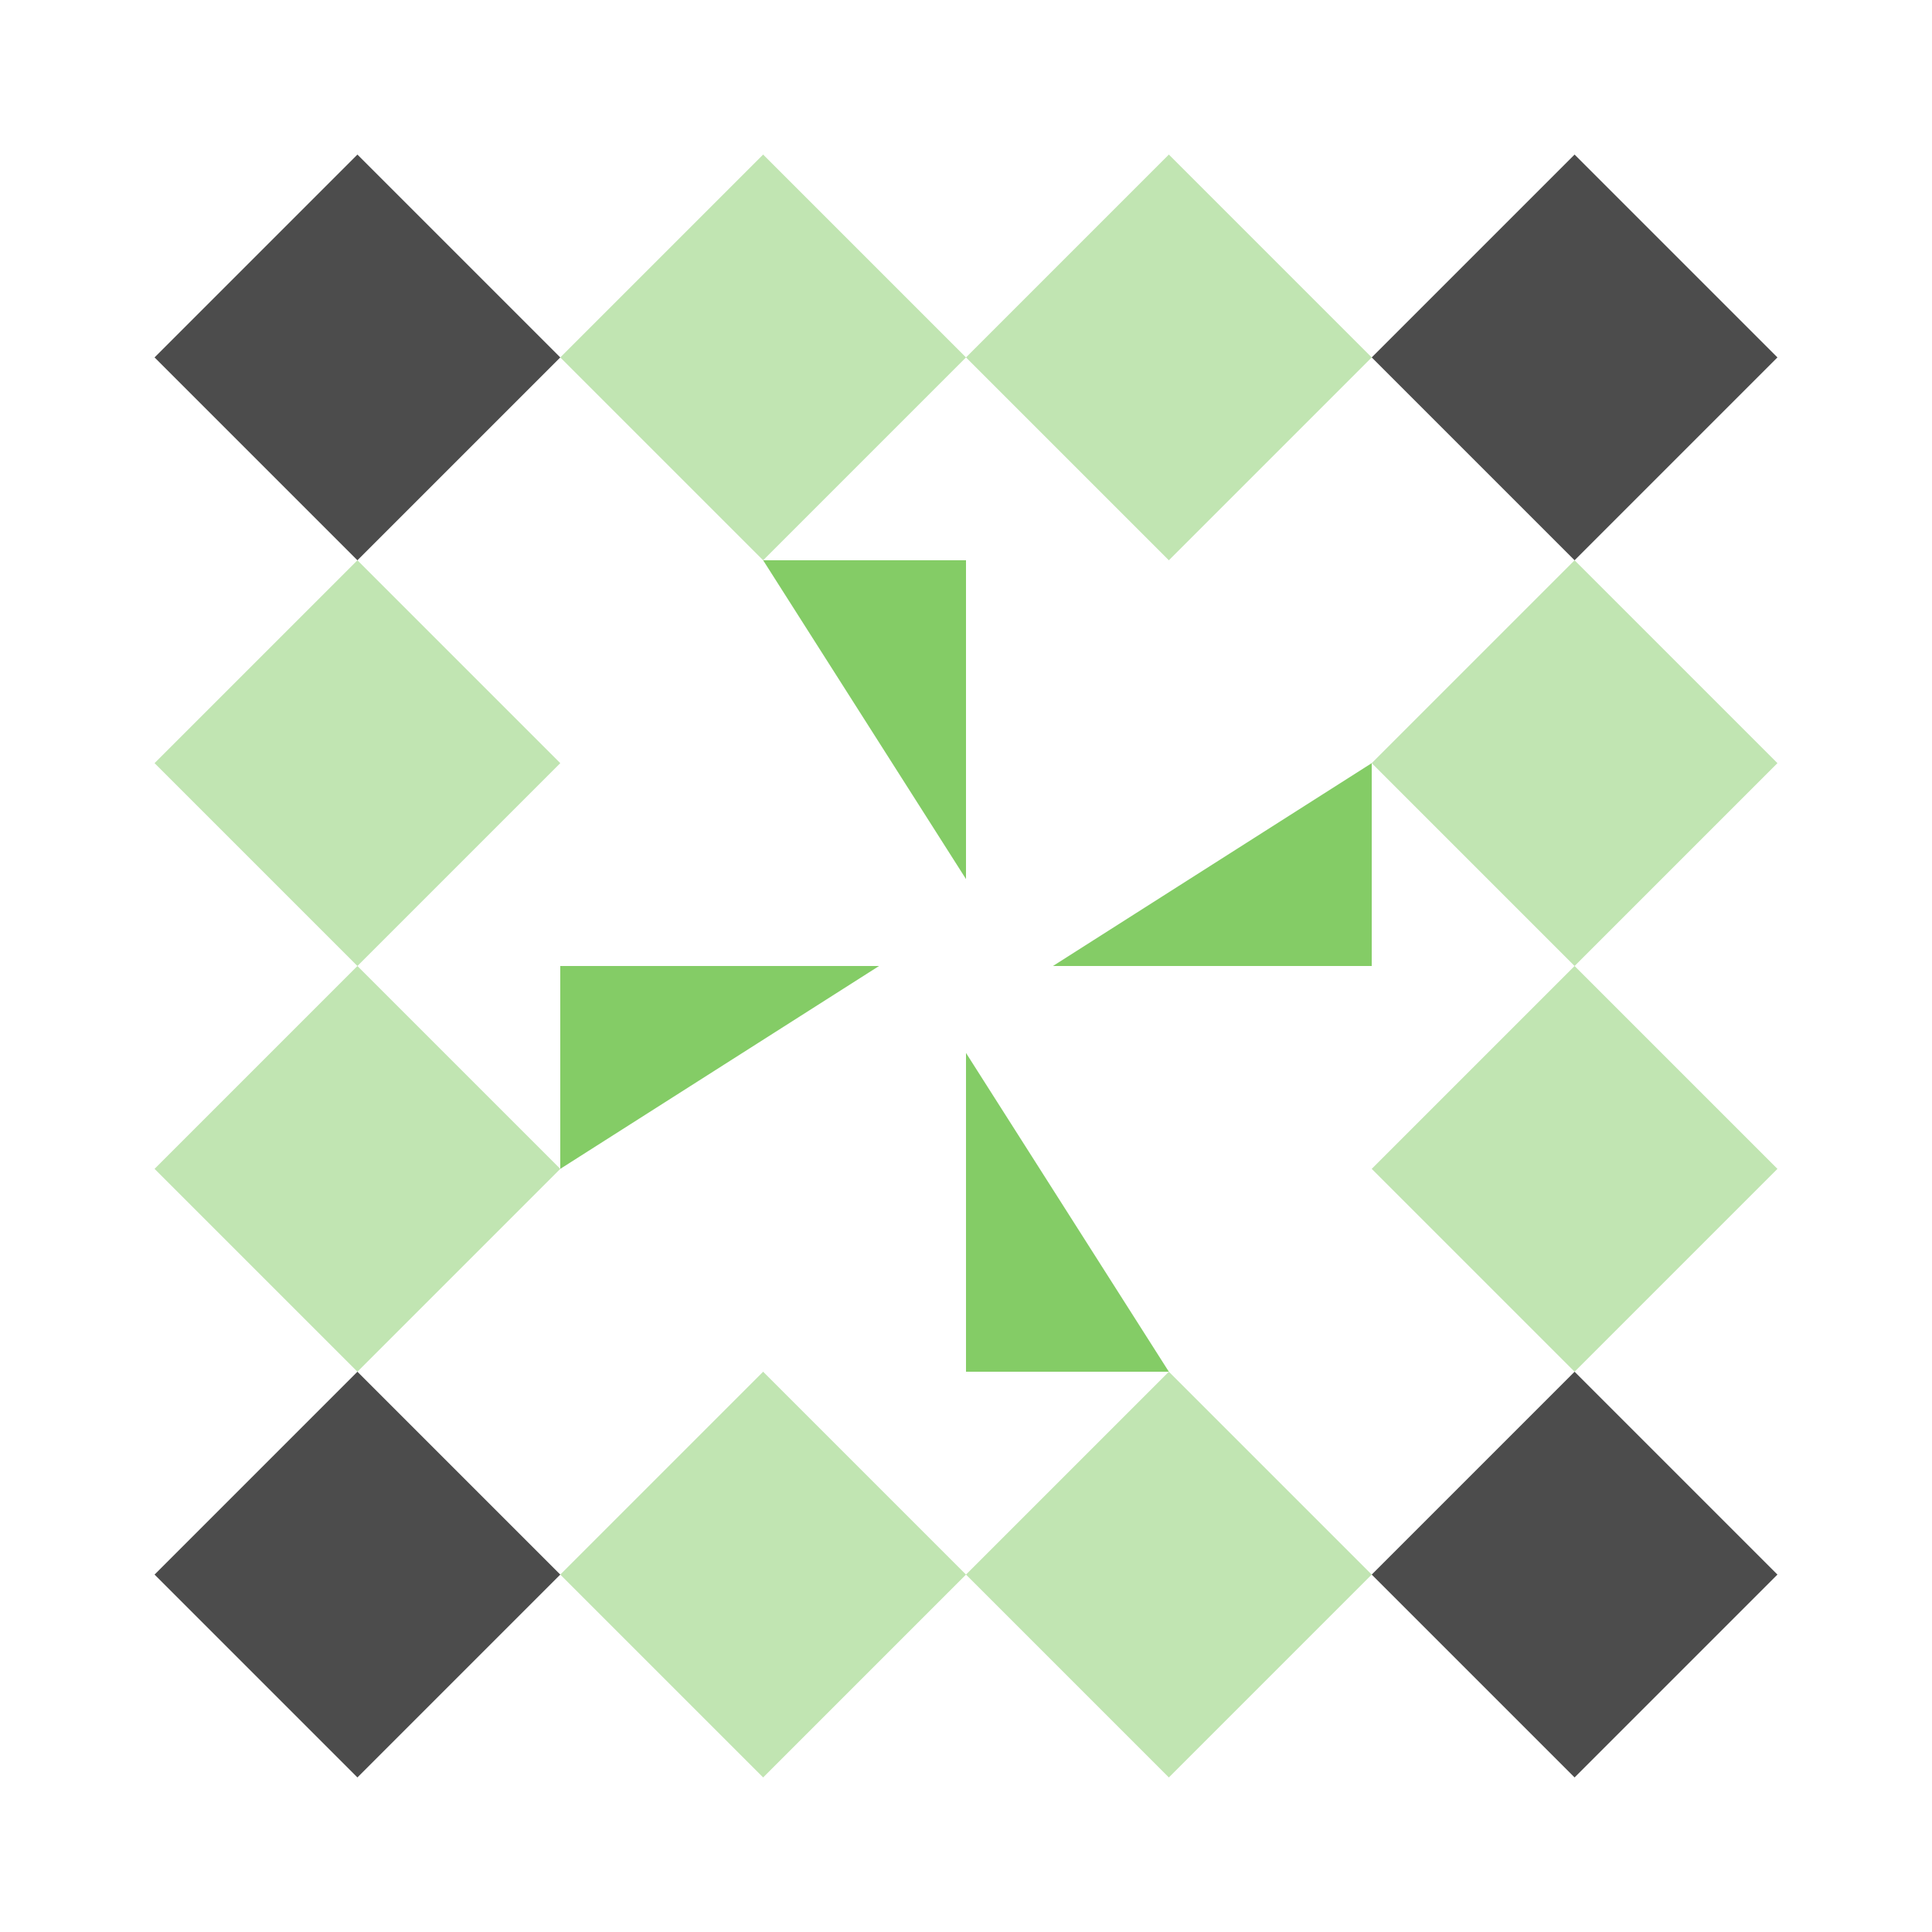 <svg xmlns="http://www.w3.org/2000/svg" width="200" height="200" viewBox="0 0 200 200"><path fill="#c1e5b2" d="M79 16L100 37L79 58L58 37ZM142 37L121 58L100 37L121 16ZM121 184L100 163L121 142L142 163ZM58 163L79 142L100 163L79 184ZM37 58L58 79L37 100L16 79ZM184 79L163 100L142 79L163 58ZM163 142L142 121L163 100L184 121ZM16 121L37 100L58 121L37 142Z"/><path fill="#4c4c4c" d="M16 37L37 16L58 37L37 58ZM163 16L184 37L163 58L142 37ZM184 163L163 184L142 163L163 142ZM37 184L16 163L37 142L58 163Z"/><path fill="#84cc66" d="M100 58L100 91L79 58ZM142 100L109 100L142 79ZM100 142L100 109L121 142ZM58 100L91 100L58 121Z"/></svg>